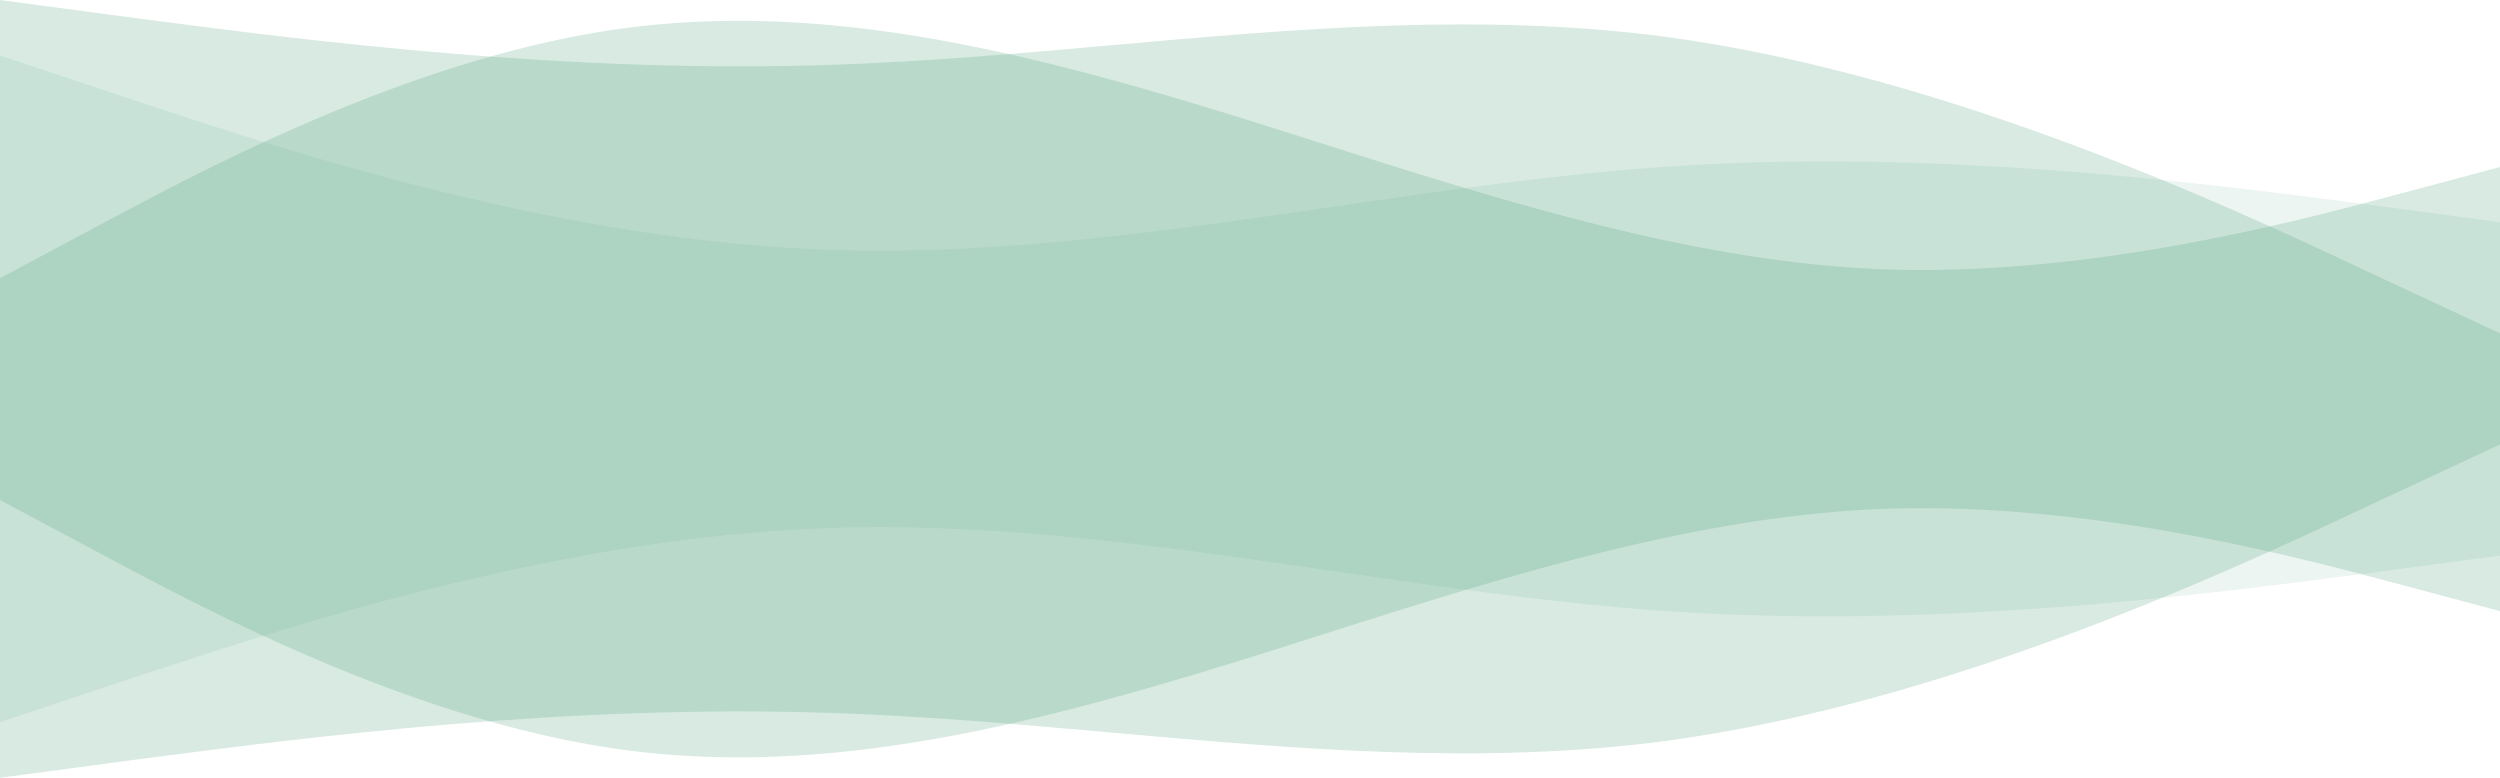 <svg width="1440" height="448" fill="none" xmlns="http://www.w3.org/2000/svg"><path d="M80 58.7L0 32v384l80-26.7 6.67-2.195C168.66 360.113 324.33 308.865 480 304c96.41-3.013 192.821 11.039 289.231 25.091C832.821 338.36 896.41 347.628 960 352c153.72 10.569 307.45-9.325 390.22-20.037 3.38-.437 6.64-.859 9.78-1.263l80-10.7V128l-80-10.7c-3.14-.404-6.4-.826-9.78-1.263C1267.45 105.325 1113.72 85.431 960 96c-63.59 4.372-127.179 13.64-190.769 22.909C672.821 132.961 576.41 147.013 480 144c-155.67-4.865-311.34-56.113-393.33-83.105L80 58.7z" fill="#3D9970" fill-opacity=".1"/><path d="M60 128.224l-60 32V288l60 32c60 32 180 96 300 112s240-16 360-53.3c12.709-3.993 25.419-8.034 38.128-12.075C865.419 332.511 972.709 298.396 1080 293.3c120-5.3 240 26.7 300 42.7l60 16V96.224l-60 16c-60 16-180 48-300 42.7-107.291-5.097-214.581-39.211-321.872-73.325A11603.385 11603.385 0 00720 69.524c-120-37.3-240-69.3-360-53.3s-240 80-300 112z" fill="#3D9970" fill-opacity=".2"/><path d="M80 10.7L0 0v448l80-10.7c3.687-.475 7.544-.974 11.563-1.495C174.748 425.031 327.374 405.263 480 410.7c53.4 1.769 106.8 6.512 160.2 11.255 106.6 9.468 213.2 18.936 319.8 4.745 160-21.7 320-95.7 400-133.4l80-37.3v-64l-80-37.3C1280 117 1120 43 960 21.3c-106.6-14.191-213.2-4.723-319.8 4.745C586.8 30.788 533.4 35.531 480 37.3 327.374 42.737 174.748 22.969 91.563 12.195c-4.019-.52-7.876-1.02-11.563-1.495z" fill="#3D9970" fill-opacity=".2"/></svg>